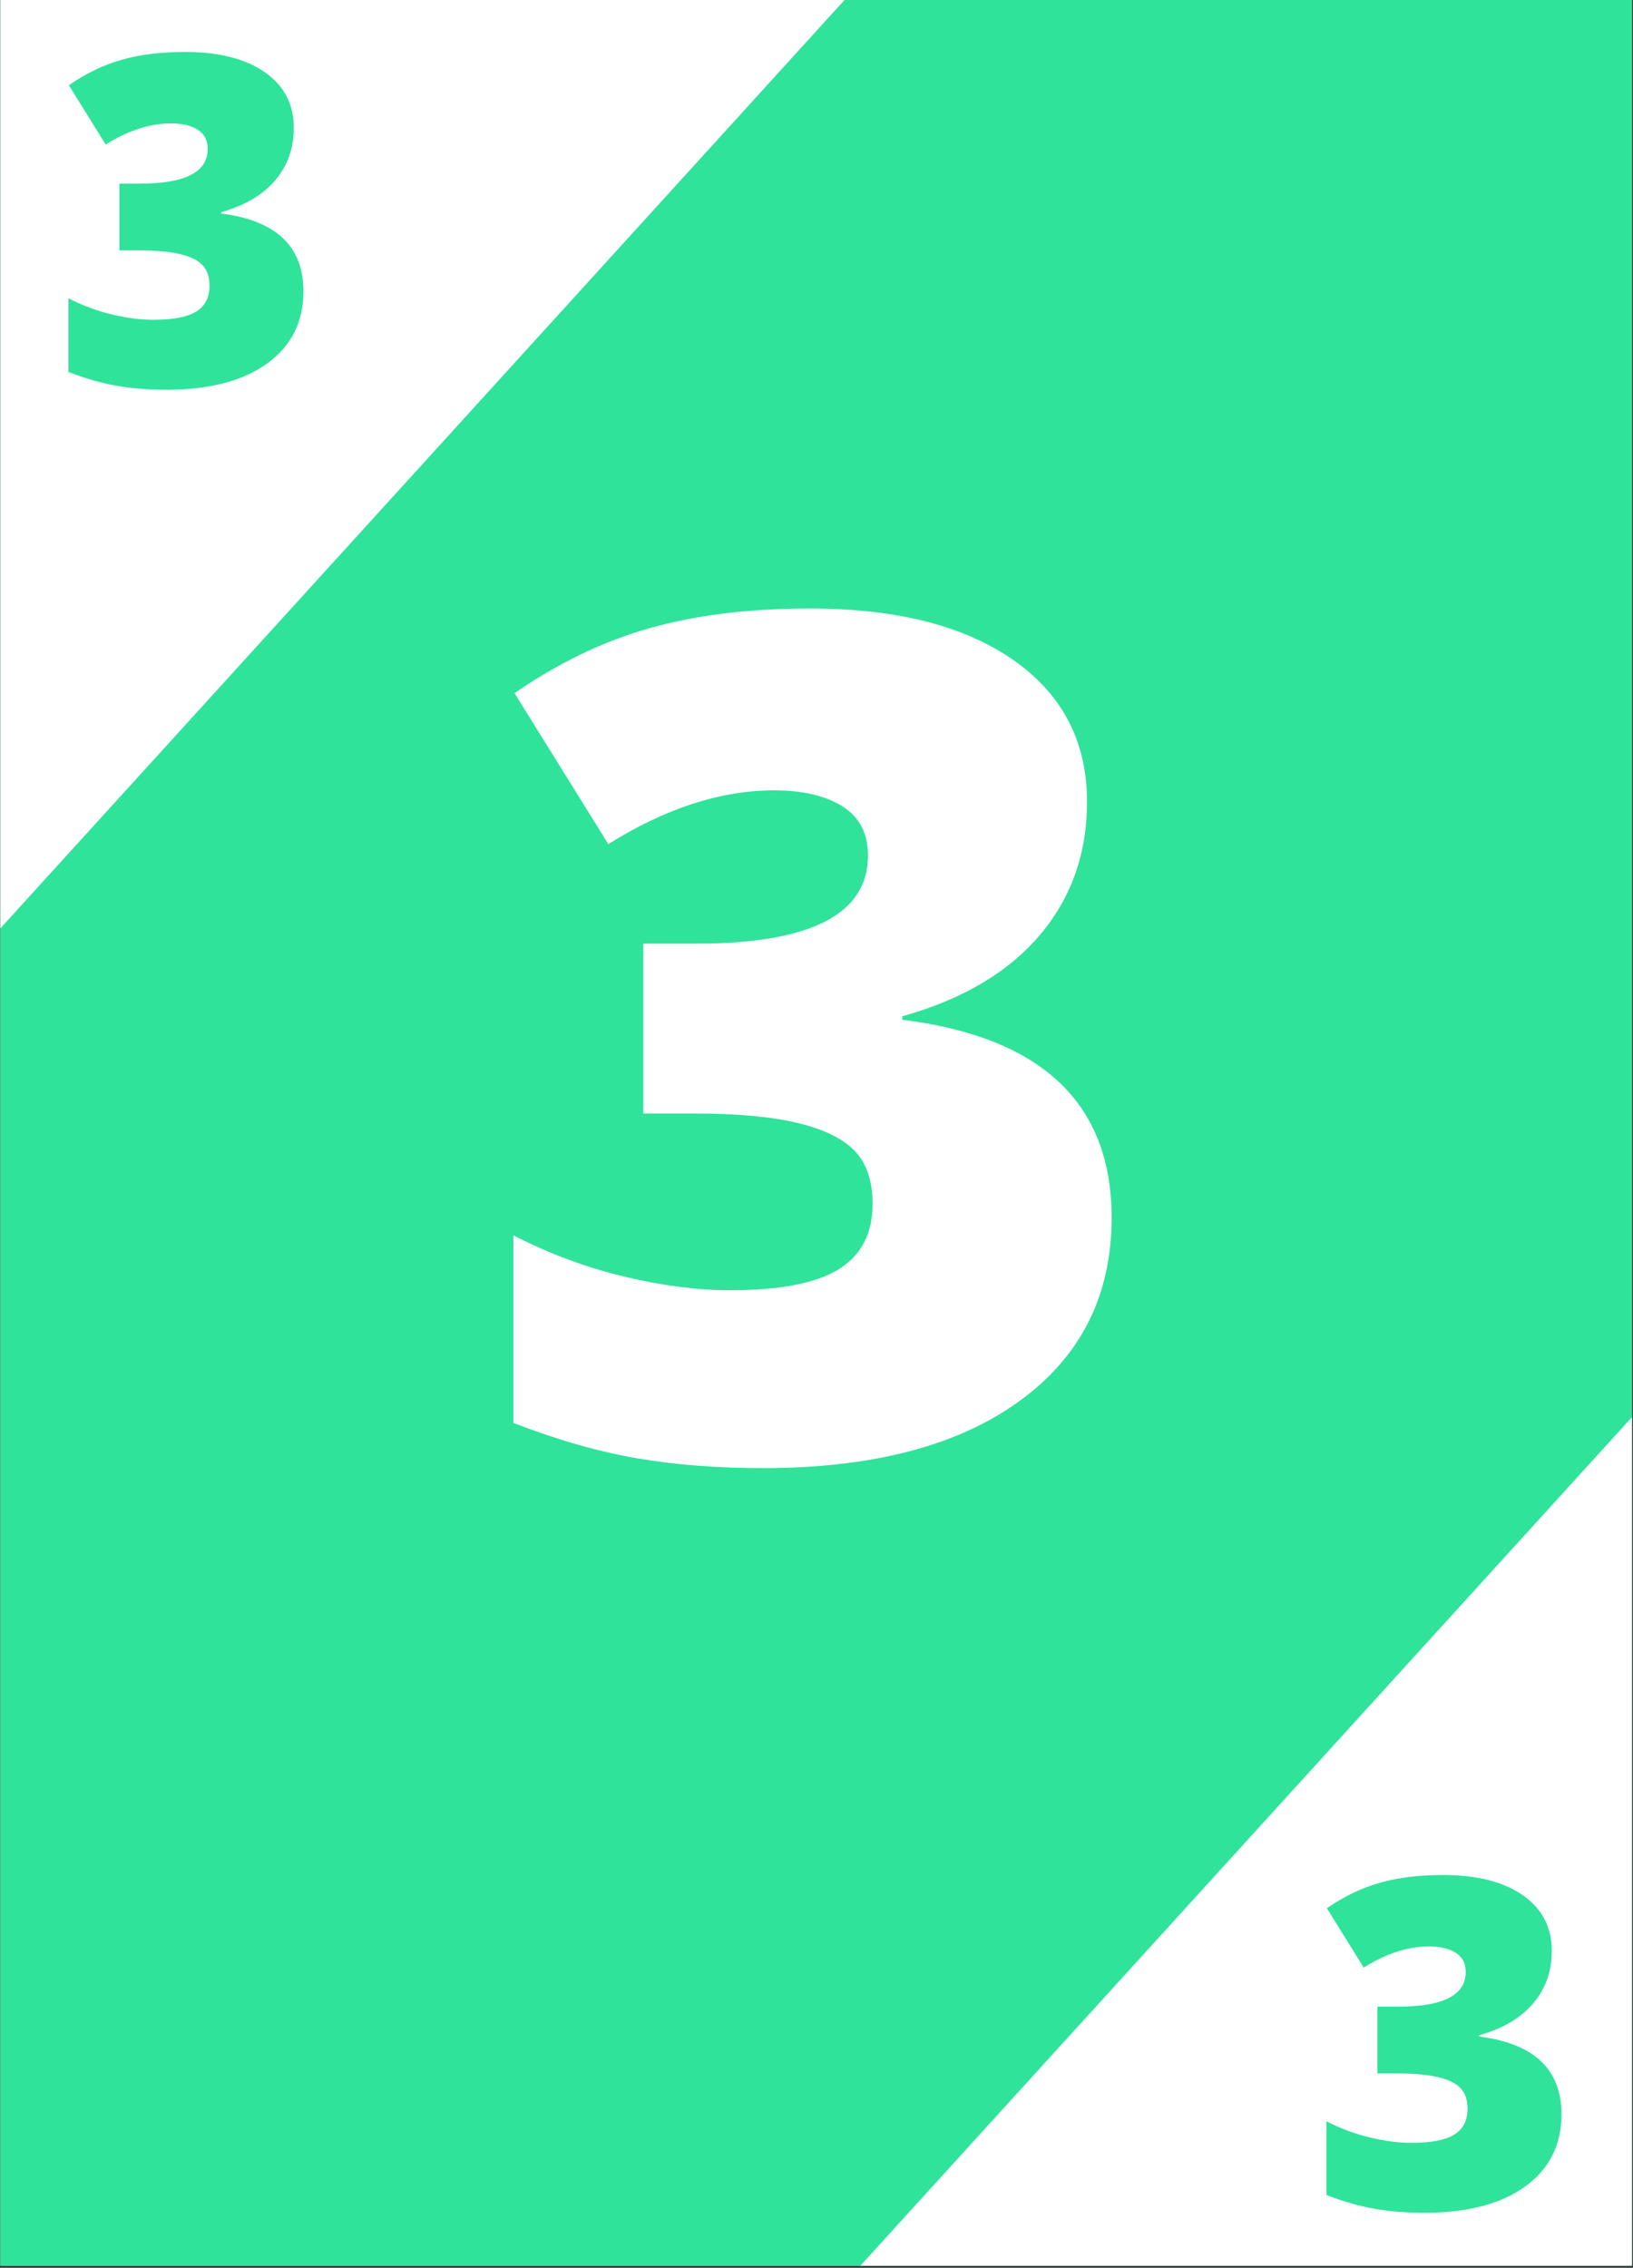 <?xml version="1.0" encoding="UTF-8"?>
<svg xmlns="http://www.w3.org/2000/svg" xmlns:xlink="http://www.w3.org/1999/xlink" width="582.75pt" height="809.25pt" viewBox="0 0 582.75 809.25" version="1.2">
<rect x="0" y="0" width="582.75" height="809.25" fill="#333333" stroke="none"/>
<defs>
<g>
<symbol overflow="visible" id="glyph0-0">
<path style="stroke:none;" d="M 35.516 -298.391 L 207.375 -298.391 L 207.375 0 L 35.516 0 Z M 56.938 -21.234 L 185.938 -21.234 L 185.938 -277.172 L 56.938 -277.172 Z M 56.938 -21.234 "/>
</symbol>
<symbol overflow="visible" id="glyph0-1">
<path style="stroke:none;" d="M 219 -233.703 C 219 -215.191 213.352 -199.301 202.062 -186.031 C 190.77 -172.77 174.441 -163.145 153.078 -157.156 L 153.078 -155.938 C 202.879 -149.676 227.781 -126.133 227.781 -85.312 C 227.781 -57.551 216.789 -35.711 194.812 -19.797 C 172.844 -3.879 142.332 4.078 103.281 4.078 C 87.219 4.078 72.348 2.922 58.672 0.609 C 45.004 -1.703 30.207 -5.922 14.281 -12.047 L 14.281 -78.984 C 27.344 -72.316 40.645 -67.383 54.188 -64.188 C 67.727 -60.988 80.211 -59.391 91.641 -59.391 C 109.328 -59.391 122.219 -61.875 130.312 -66.844 C 138.414 -71.812 142.469 -79.602 142.469 -90.219 C 142.469 -98.375 140.359 -104.66 136.141 -109.078 C 131.922 -113.504 125.113 -116.844 115.719 -119.094 C 106.332 -121.344 94.086 -122.469 78.984 -122.469 L 60.625 -122.469 L 60.625 -183.078 L 79.391 -183.078 C 120.348 -183.078 140.828 -193.555 140.828 -214.516 C 140.828 -222.398 137.801 -228.25 131.75 -232.062 C 125.695 -235.875 117.566 -237.781 107.359 -237.781 C 88.305 -237.781 68.578 -231.383 48.172 -218.594 L 14.703 -272.469 C 30.484 -283.352 46.641 -291.109 63.172 -295.734 C 79.703 -300.367 98.648 -302.688 120.016 -302.688 C 150.898 -302.688 175.117 -296.562 192.672 -284.312 C 210.223 -272.062 219 -255.191 219 -233.703 Z M 219 -233.703 "/>
</symbol>
<symbol overflow="visible" id="glyph1-0">
<path style="stroke:none;" d="M 13.953 -117.234 L 81.469 -117.234 L 81.469 0 L 13.953 0 Z M 22.375 -8.344 L 73.062 -8.344 L 73.062 -108.906 L 22.375 -108.906 Z M 22.375 -8.344 "/>
</symbol>
<symbol overflow="visible" id="glyph1-1">
<path style="stroke:none;" d="M 86.047 -91.828 C 86.047 -84.555 83.828 -78.312 79.391 -73.094 C 74.953 -67.883 68.535 -64.102 60.141 -61.75 L 60.141 -61.266 C 79.711 -58.805 89.5 -49.555 89.5 -33.516 C 89.5 -22.609 85.18 -14.023 76.547 -7.766 C 67.91 -1.516 55.922 1.609 40.578 1.609 C 34.266 1.609 28.422 1.148 23.047 0.234 C 17.68 -0.672 11.867 -2.328 5.609 -4.734 L 5.609 -31.031 C 10.742 -28.414 15.969 -26.477 21.281 -25.219 C 26.602 -23.969 31.508 -23.344 36 -23.344 C 42.957 -23.344 48.023 -24.316 51.203 -26.266 C 54.379 -28.211 55.969 -31.27 55.969 -35.438 C 55.969 -38.645 55.141 -41.117 53.484 -42.859 C 51.828 -44.598 49.156 -45.906 45.469 -46.781 C 41.781 -47.664 36.969 -48.109 31.031 -48.109 L 23.812 -48.109 L 23.812 -71.938 L 31.188 -71.938 C 47.281 -71.938 55.328 -76.051 55.328 -84.281 C 55.328 -87.383 54.141 -89.68 51.766 -91.172 C 49.391 -92.672 46.195 -93.422 42.188 -93.422 C 34.695 -93.422 26.941 -90.91 18.922 -85.891 L 5.781 -107.062 C 11.977 -111.332 18.32 -114.375 24.812 -116.188 C 31.312 -118.008 38.758 -118.922 47.156 -118.922 C 59.289 -118.922 68.805 -116.516 75.703 -111.703 C 82.598 -106.891 86.047 -100.266 86.047 -91.828 Z M 86.047 -91.828 "/>
</symbol>
</g>
<clipPath id="clip1">
  <path d="M 0.145 0 L 582.355 0 L 582.355 808.5 L 0.145 808.5 Z M 0.145 0 "/>
</clipPath>
<clipPath id="clip2">
  <path d="M 0.145 0 L 325 0 L 325 358 L 0.145 358 Z M 0.145 0 "/>
</clipPath>
<clipPath id="clip3">
  <path d="M 283 450 L 582.355 450 L 582.355 808.5 L 283 808.5 Z M 283 450 "/>
</clipPath>
</defs>
<g id="surface1">
<g clip-path="url(#clip1)" clip-rule="nonzero">
<path style=" stroke:none;fill-rule:nonzero;fill:rgb(100%,100%,100%);fill-opacity:1;" d="M 0.145 0 L 582.605 0 L 582.605 808.848 L 0.145 808.848 Z M 0.145 0 "/>
<path style=" stroke:none;fill-rule:nonzero;fill:rgb(18.43%,89.02%,60.779%);fill-opacity:1;" d="M 0.145 0 L 582.605 0 L 582.605 808.848 L 0.145 808.848 Z M 0.145 0 "/>
</g>
<g clip-path="url(#clip2)" clip-rule="nonzero">
<path style=" stroke:none;fill-rule:nonzero;fill:rgb(100%,100%,100%);fill-opacity:1;" d="M 87.352 -241.719 L 324.82 -25.785 L -24.094 357.926 L -261.559 141.992 Z M 87.352 -241.719 "/>
</g>
<g clip-path="url(#clip3)" clip-rule="nonzero">
<path style=" stroke:none;fill-rule:nonzero;fill:rgb(100%,100%,100%);fill-opacity:1;" d="M 632.434 450.648 L 869.902 666.578 L 520.992 1050.289 L 283.523 834.359 Z M 632.434 450.648 "/>
</g>
<g style="fill:rgb(100%,100%,100%);fill-opacity:1;">
  <use xlink:href="#glyph0-1" x="168.913" y="519.816"/>
</g>
<g style="fill:rgb(18.43%,89.02%,60.779%);fill-opacity:1;">
  <use xlink:href="#glyph1-1" x="18.792" y="137.464"/>
</g>
<g style="fill:rgb(18.43%,89.02%,60.779%);fill-opacity:1;">
  <use xlink:href="#glyph1-1" x="467.724" y="788.004"/>
</g>
</g>
</svg>
